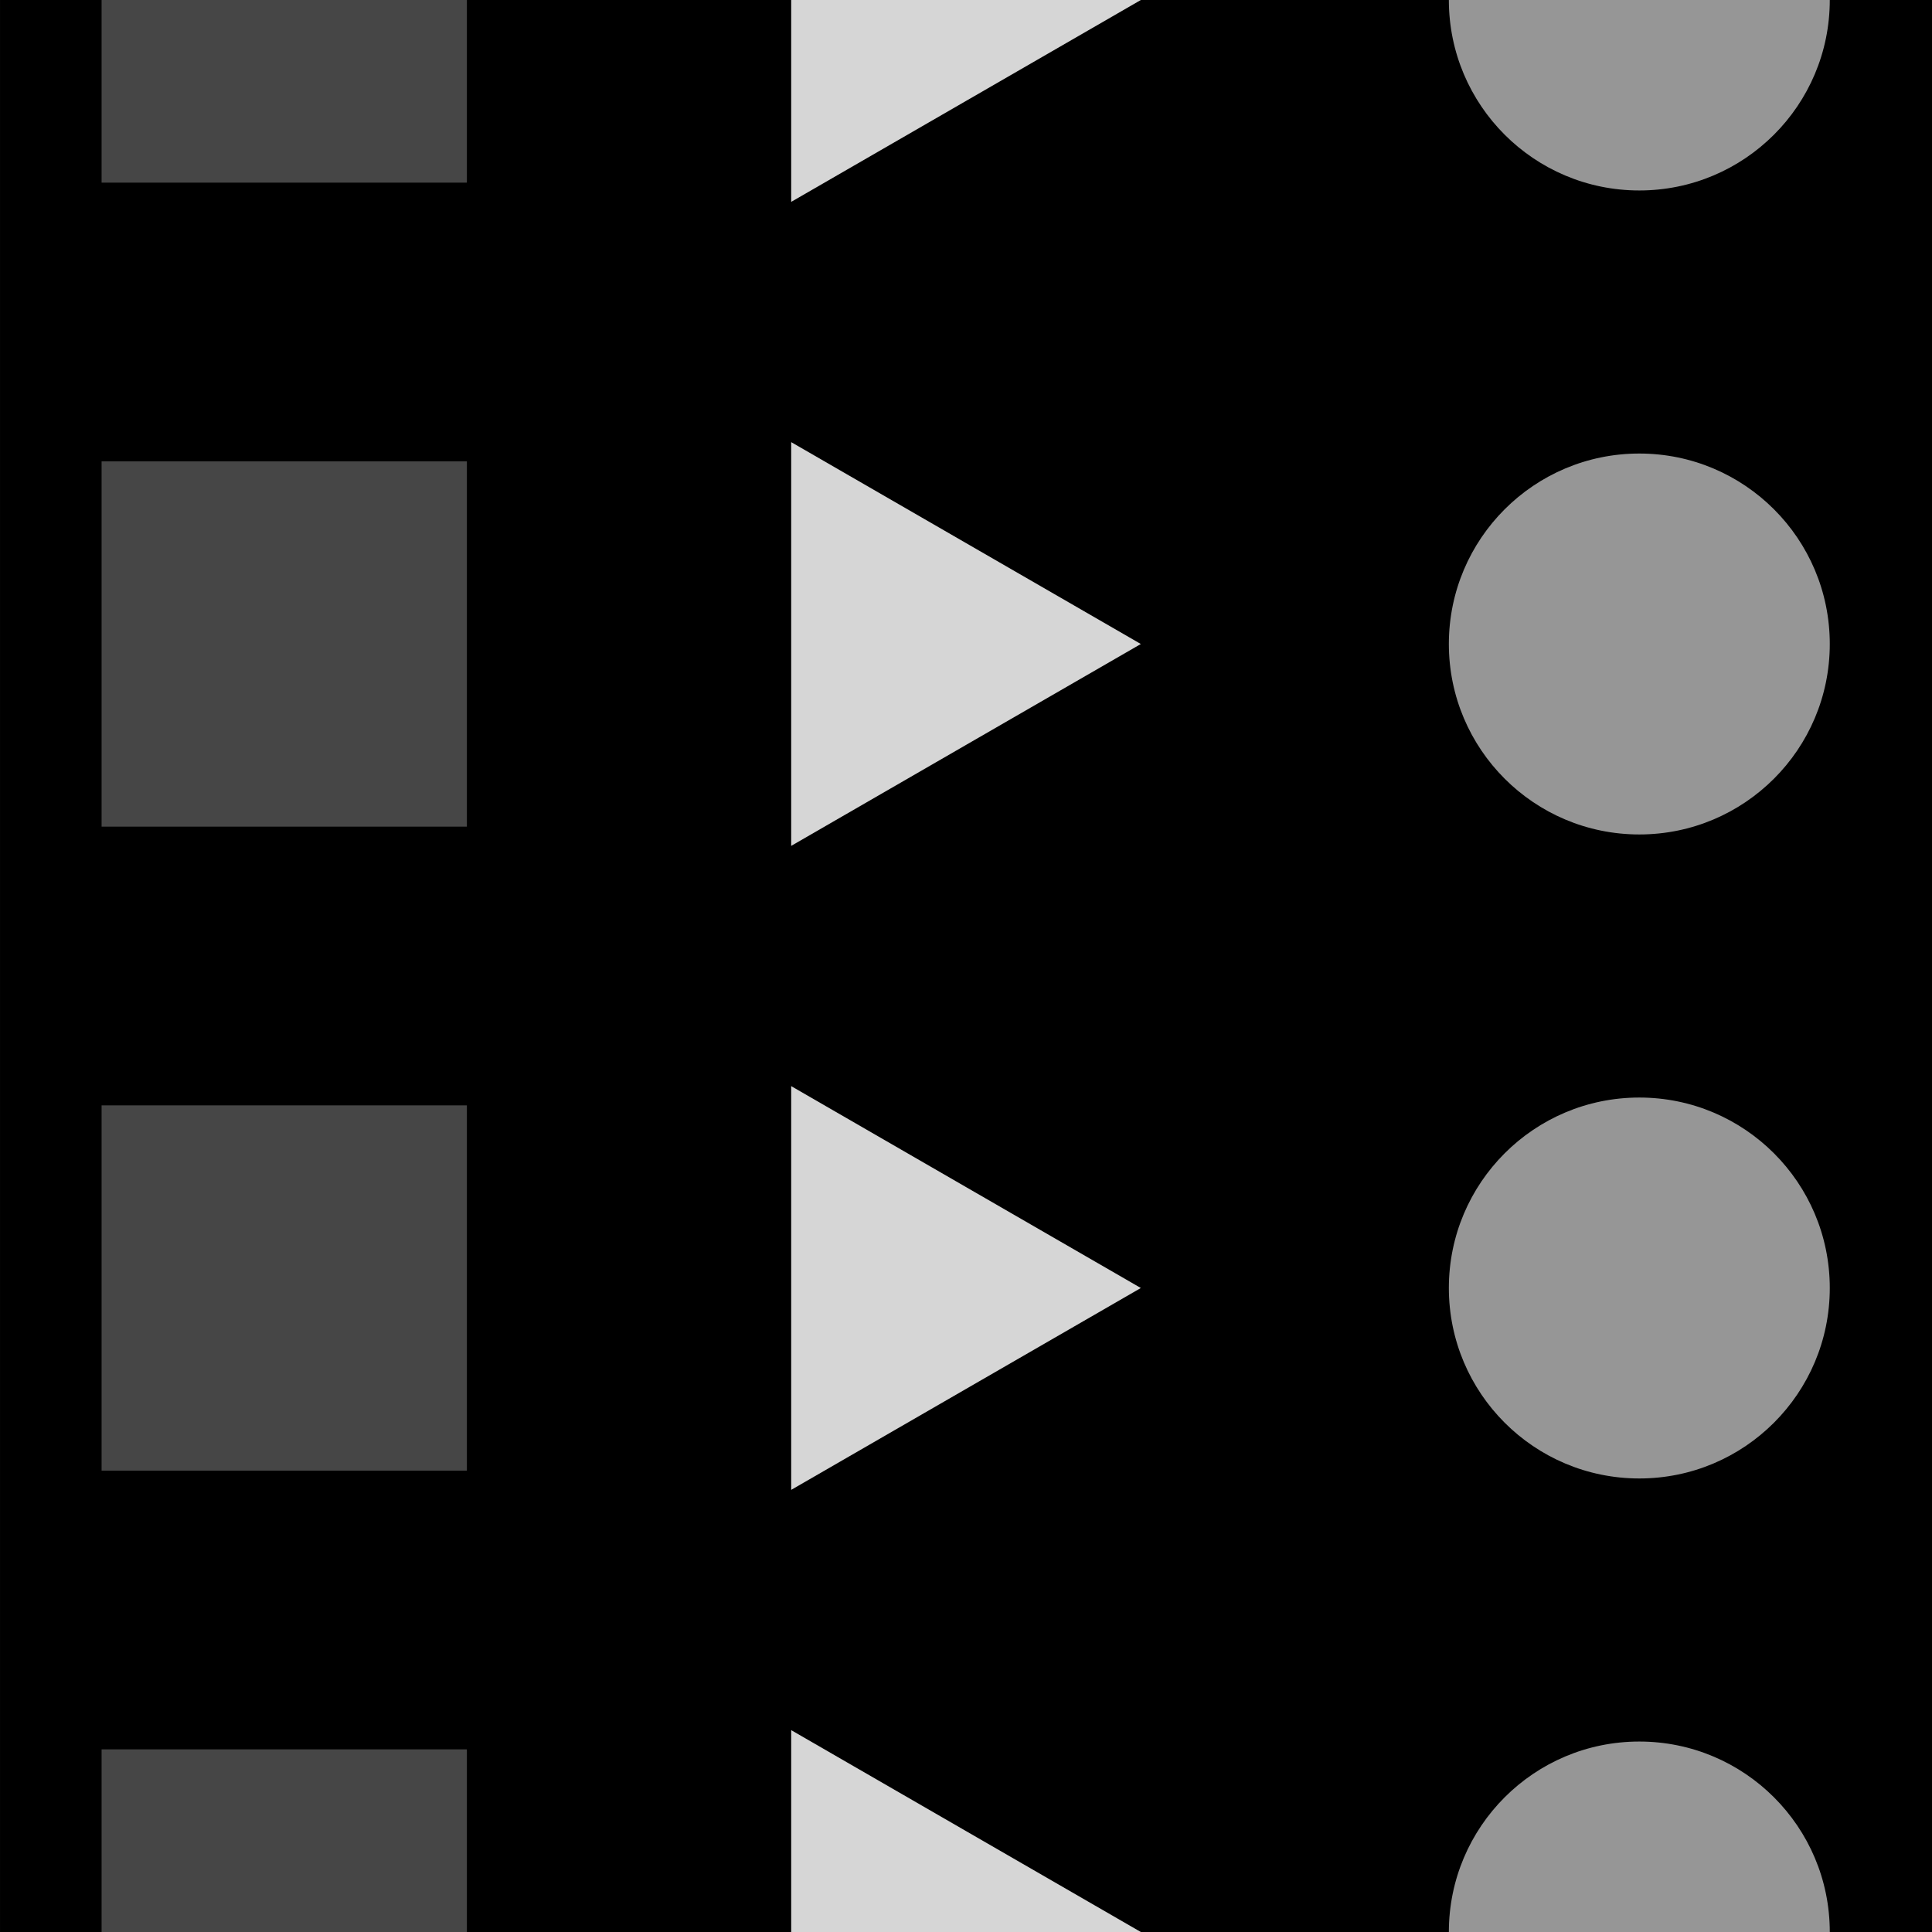 <?xml version="1.0" encoding="utf-8"?>
<!-- Generator: Adobe Illustrator 16.0.0, SVG Export Plug-In . SVG Version: 6.00 Build 0)  -->
<!DOCTYPE svg PUBLIC "-//W3C//DTD SVG 1.1//EN" "http://www.w3.org/Graphics/SVG/1.1/DTD/svg11.dtd">
<svg version="1.1" xmlns="http://www.w3.org/2000/svg" xmlns:xlink="http://www.w3.org/1999/xlink" x="0px" y="0px" width="220px"
	 height="220px" viewBox="0 0 220 220" enable-background="new 0 0 220 220" xml:space="preserve">
<g id="bg" display="none">
</g>
<g id="Layer_3">
</g>
<g id="Layer_1">
	<g>
		<defs>
			<rect id="SVGID_29_" x="-5790.076" y="-3000" width="220" height="220"/>
		</defs>
		<clipPath id="SVGID_2_">
			<use xlink:href="#SVGID_29_"  overflow="visible"/>
		</clipPath>
	</g>
	<g>
		<defs>
			<rect id="SVGID_31_" x="-4590.076" y="-3000" width="220" height="220"/>
		</defs>
		<clipPath id="SVGID_4_">
			<use xlink:href="#SVGID_31_"  overflow="visible"/>
		</clipPath>
	</g>
	<g>
		<defs>
			<rect id="SVGID_33_" x="-3990.076" y="-3000" width="220" height="220"/>
		</defs>
		<clipPath id="SVGID_6_">
			<use xlink:href="#SVGID_33_"  overflow="visible"/>
		</clipPath>
	</g>
	<g>
		<defs>
			<rect id="SVGID_35_" x="-4290.076" y="-3000" width="220" height="220"/>
		</defs>
		<clipPath id="SVGID_8_">
			<use xlink:href="#SVGID_35_"  overflow="visible"/>
		</clipPath>
	</g>
	<g>
		<defs>
			<rect id="SVGID_37_" x="-5490.076" y="-3000" width="220" height="220"/>
		</defs>
		<clipPath id="SVGID_10_">
			<use xlink:href="#SVGID_37_"  overflow="visible"/>
		</clipPath>
	</g>
	<g>
		<defs>
			<rect id="SVGID_39_" x="-4890.076" y="-3000" width="220" height="220"/>
		</defs>
		<clipPath id="SVGID_12_">
			<use xlink:href="#SVGID_39_"  overflow="visible"/>
		</clipPath>
	</g>
	<g>
		<defs>
			<rect id="SVGID_411_" x="-2400" y="-3000" width="220" height="220"/>
		</defs>
		<clipPath id="SVGID_14_">
			<use xlink:href="#SVGID_411_"  overflow="visible"/>
		</clipPath>
	</g>
	<g>
		<defs>
			<rect id="SVGID_413_" x="-1200" y="-3000" width="220" height="220"/>
		</defs>
		<clipPath id="SVGID_16_">
			<use xlink:href="#SVGID_413_"  overflow="visible"/>
		</clipPath>
	</g>
	<g>
		<defs>
			<rect id="SVGID_415_" x="-600" y="-3000" width="220" height="220"/>
		</defs>
		<clipPath id="SVGID_18_">
			<use xlink:href="#SVGID_415_"  overflow="visible"/>
		</clipPath>
	</g>
	<g>
		<defs>
			<rect id="SVGID_417_" x="-900" y="-3000" width="220" height="220"/>
		</defs>
		<clipPath id="SVGID_20_">
			<use xlink:href="#SVGID_417_"  overflow="visible"/>
		</clipPath>
	</g>
	<g>
		<defs>
			<rect id="SVGID_419_" x="-2100" y="-3000" width="220" height="220"/>
		</defs>
		<clipPath id="SVGID_22_">
			<use xlink:href="#SVGID_419_"  overflow="visible"/>
		</clipPath>
	</g>
	<g>
		<defs>
			<rect id="SVGID_421_" x="-1500" y="-3000" width="220" height="220"/>
		</defs>
		<clipPath id="SVGID_24_">
			<use xlink:href="#SVGID_421_"  overflow="visible"/>
		</clipPath>
	</g>
	<g>
		<defs>
			<rect id="SVGID_763_" width="220" height="220"/>
		</defs>
		<clipPath id="SVGID_26_">
			<use xlink:href="#SVGID_763_"  overflow="visible"/>
		</clipPath>
		<rect x="0.001" clip-path="url(#SVGID_26_)" width="220" height="220"/>
		<circle clip-path="url(#SVGID_26_)" fill="#969696" cx="186.672" cy="220" r="21.688"/>
		<circle clip-path="url(#SVGID_26_)" fill="#969696" cx="186.672" cy="0" r="21.688"/>
		<circle clip-path="url(#SVGID_26_)" fill="#969696" cx="186.672" cy="73.333" r="21.688"/>
		<circle clip-path="url(#SVGID_26_)" fill="#969696" cx="186.672" cy="146.667" r="21.688"/>
		<rect x="11.568" y="-20.798" clip-path="url(#SVGID_26_)" fill="#464646" width="41.596" height="41.596"/>
		<rect x="11.568" y="52.536" clip-path="url(#SVGID_26_)" fill="#464646" width="41.596" height="41.596"/>
		<rect x="11.568" y="125.869" clip-path="url(#SVGID_26_)" fill="#464646" width="41.596" height="41.596"/>
		<rect x="11.568" y="199.202" clip-path="url(#SVGID_26_)" fill="#464646" width="41.596" height="41.596"/>
		<polygon clip-path="url(#SVGID_26_)" fill="#D6D6D6" points="129.909,0 110.001,11.494 90.094,22.987 90.094,0 90.094,-22.987 
			110.001,-11.493 		"/>
		<polygon clip-path="url(#SVGID_26_)" fill="#D6D6D6" points="129.909,73.334 110.001,84.827 90.094,96.321 90.094,73.334 
			90.094,50.346 110.001,61.84 		"/>
		<polygon clip-path="url(#SVGID_26_)" fill="#D6D6D6" points="129.909,146.667 110.001,158.16 90.094,169.654 90.094,146.667 
			90.094,123.679 110.001,135.173 		"/>
		<polygon clip-path="url(#SVGID_26_)" fill="#D6D6D6" points="129.909,220 110.001,231.494 90.094,242.987 90.094,220 
			90.094,197.013 110.001,208.507 		"/>
		<rect x="0.001" clip-path="url(#SVGID_26_)" fill="none" width="220" height="220"/>
	</g>
</g>
</svg>
